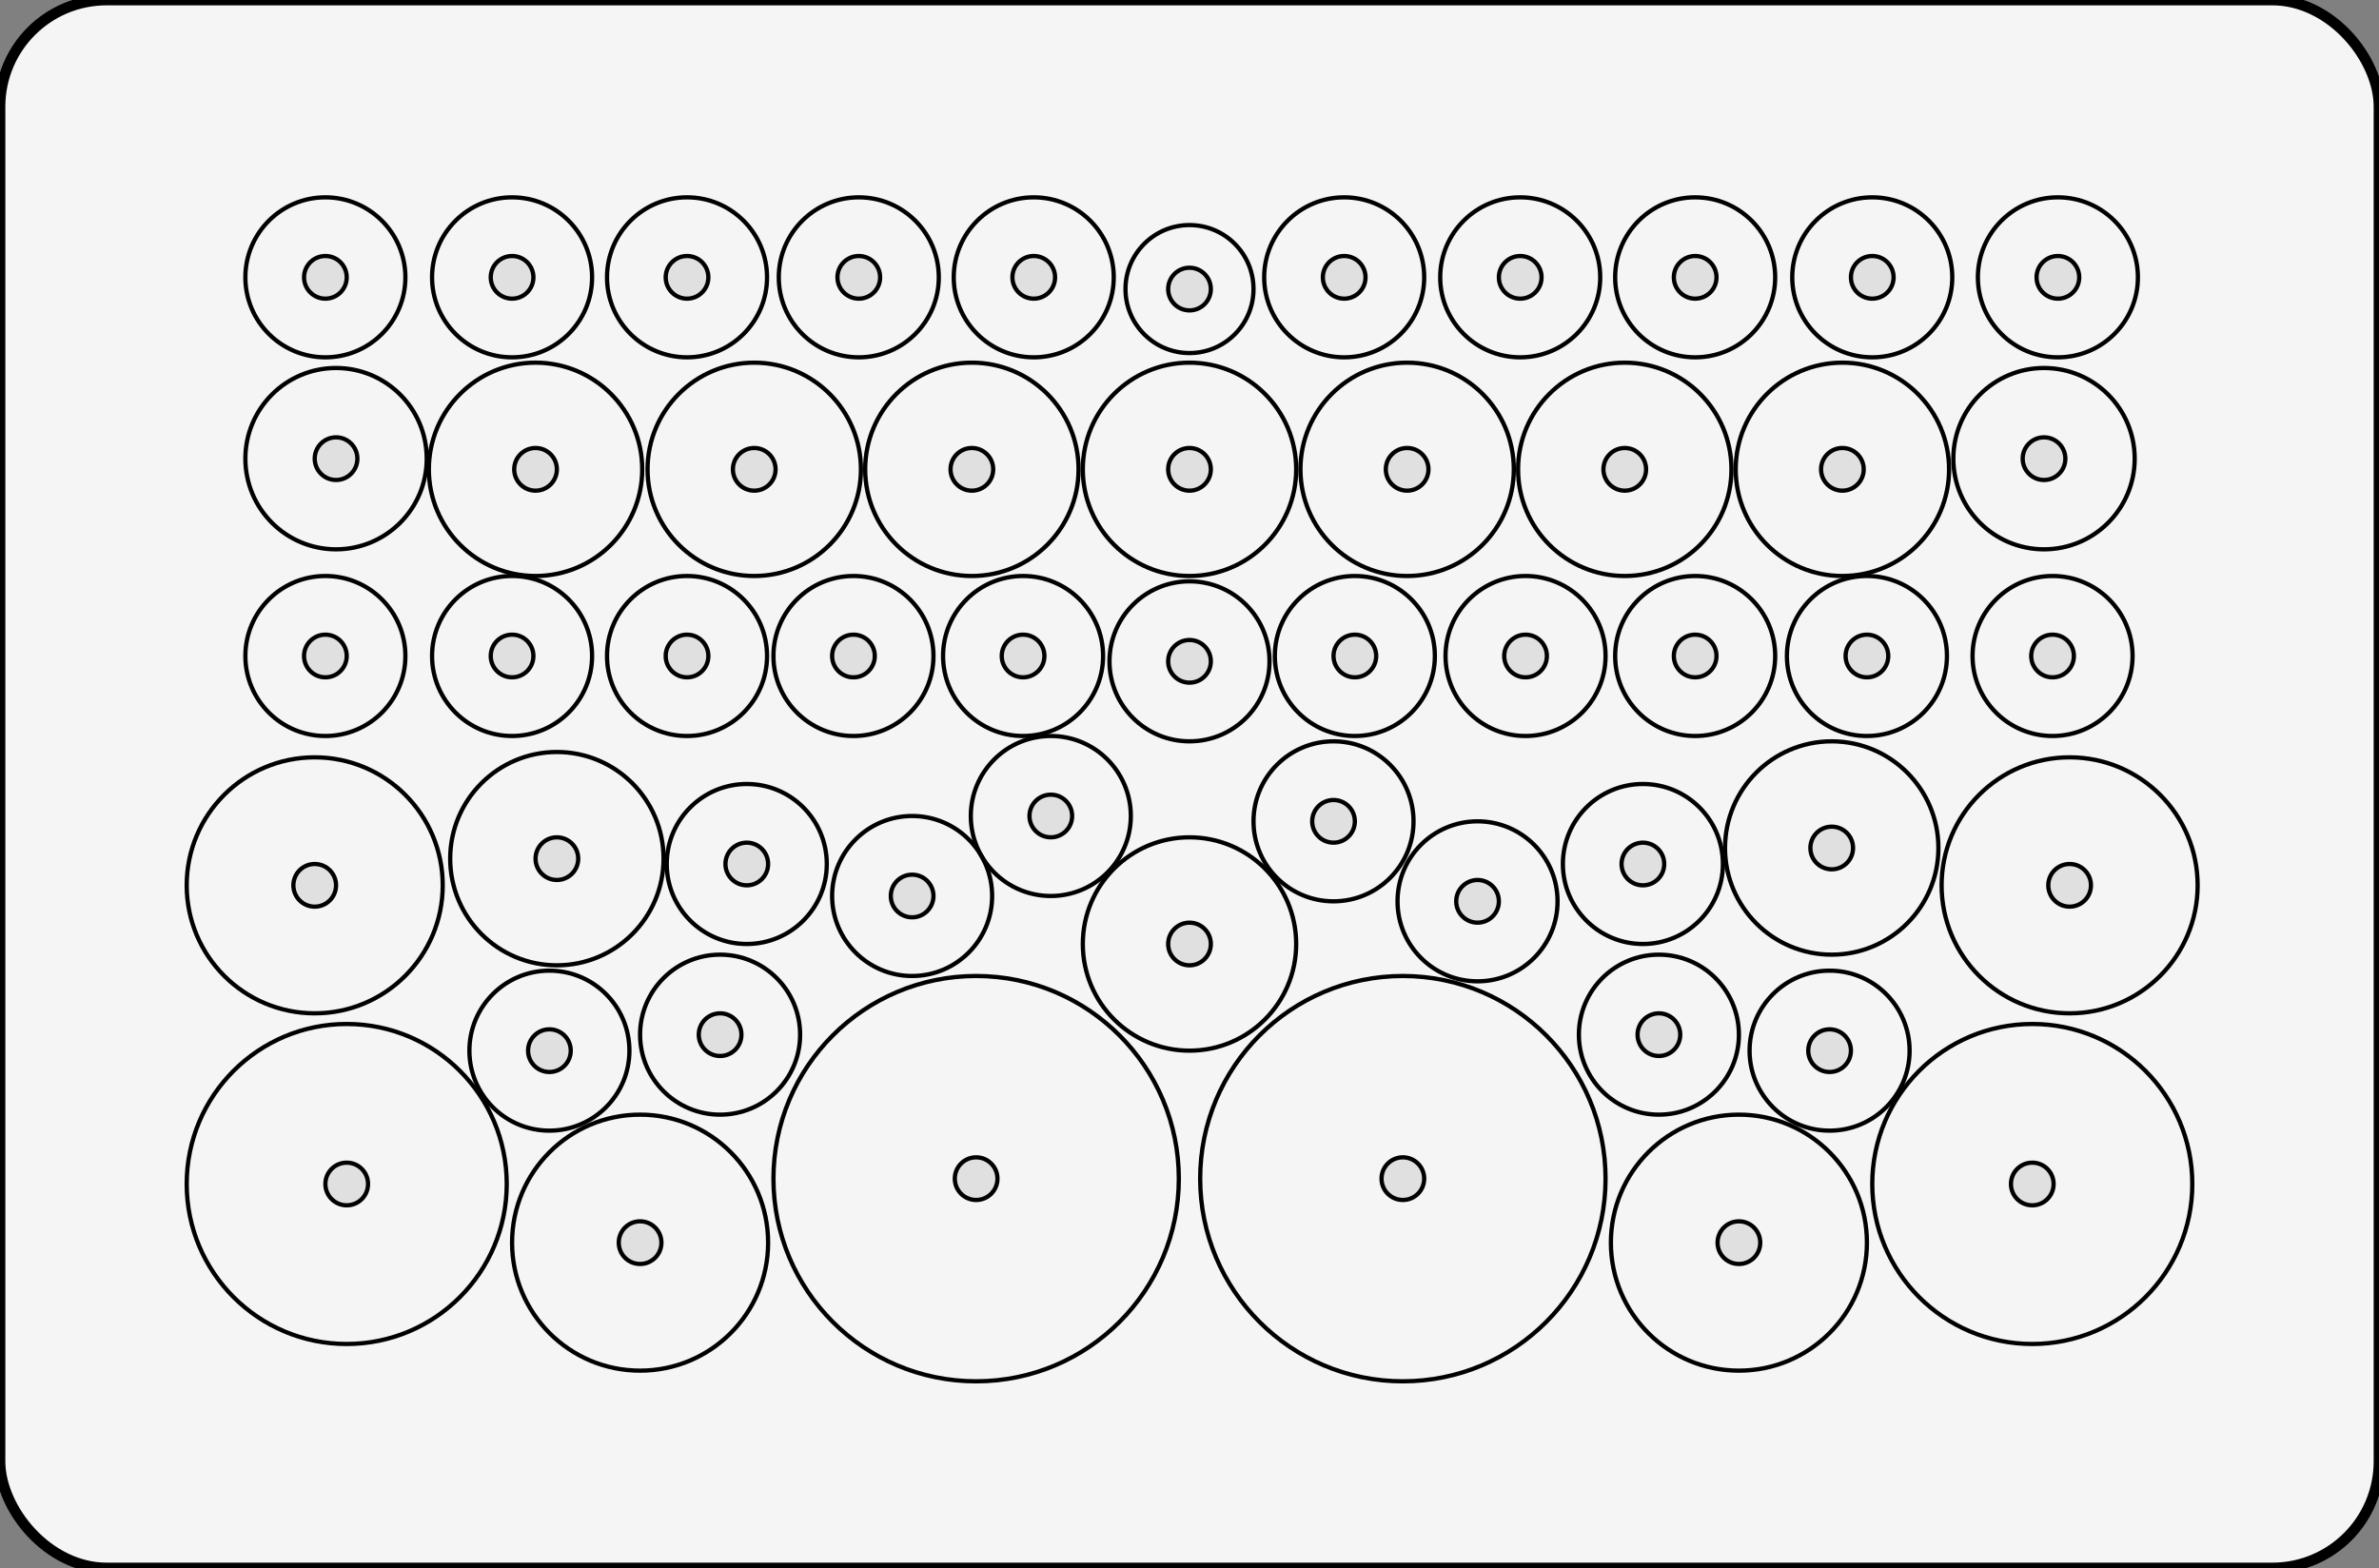 <?xml version="1.0" encoding="UTF-8" standalone="no"?>
<svg
  xmlns:dc="http://purl.org/dc/elements/1.1/"
  xmlns:cc="http://creativecommons.org/ns#"
  xmlns:rdf="http://www.w3.org/1999/02/22-rdf-syntax-ns#"
  xmlns:svg="http://www.w3.org/2000/svg"
  xmlns="http://www.w3.org/2000/svg"
  version="1.1"
  id="svg2"
  viewBox="0 0 223 147"
  height="147"
  width="223" overflow="visible">
 <rect x="0" y="0" width="223" height="147" fill="#808080" stroke="none"/>
 <defs
   id="defs4" />
 <g
   style="fill:#f5f5f5;fill-opacity:1"
   id="layer1">
  <g
    id="TZ101">
   <rect
     y="0"
     x="0"
     height="147"
     width="223"
     id="rect5242"
     style="opacity:1;fill:#f5f5f5;fill-opacity:1;fill-rule:evenodd;stroke:#000000;stroke-width:1;stroke-linecap:round;stroke-linejoin:round;stroke-miterlimit:4;stroke-dasharray:none;stroke-dashoffset:0;stroke-opacity:1"
     ry="10" />
   <circle
     style="opacity:1;fill:#e0e0e0;fill-opacity:1;fill-rule:evenodd;stroke:#000000;stroke-width:0.4;stroke-linecap:round;stroke-linejoin:miter;stroke-miterlimit:4;stroke-dasharray:none;stroke-dashoffset:0;stroke-opacity:1"
     id="circle5256"
     cx="111.5"
     cy="27.1"
     r="2" />
   <circle
     r="6"
     cy="27.1"
     cx="111.5"
     id="circle5258"
     style="opacity:1;fill:none;fill-opacity:1;fill-rule:evenodd;stroke:#000000;stroke-width:0.4;stroke-linecap:round;stroke-linejoin:miter;stroke-miterlimit:4;stroke-dasharray:none;stroke-dashoffset:0;stroke-opacity:1" />
   <circle
     r="2"
     cy="26"
     cx="48"
     id="circle5262"
     style="opacity:1;fill:#e0e0e0;fill-opacity:1;fill-rule:evenodd;stroke:#000000;stroke-width:0.4;stroke-linecap:round;stroke-linejoin:miter;stroke-miterlimit:4;stroke-dasharray:none;stroke-dashoffset:0;stroke-opacity:1" />
   <circle
     style="opacity:1;fill:none;fill-opacity:1;fill-rule:evenodd;stroke:#000000;stroke-width:0.4;stroke-linecap:round;stroke-linejoin:miter;stroke-miterlimit:4;stroke-dasharray:none;stroke-dashoffset:0;stroke-opacity:1"
     id="circle5264"
     cx="48"
     cy="26"
     r="7.5" />
   <circle
     style="opacity:1;fill:#e0e0e0;fill-opacity:1;fill-rule:evenodd;stroke:#000000;stroke-width:0.4;stroke-linecap:round;stroke-linejoin:miter;stroke-miterlimit:4;stroke-dasharray:none;stroke-dashoffset:0;stroke-opacity:1"
     id="circle5268"
     cx="31.5"
     cy="43"
     r="2" />
   <circle
     r="8.5"
     cy="43"
     cx="31.5"
     id="circle5270"
     style="opacity:1;fill:none;fill-opacity:1;fill-rule:evenodd;stroke:#000000;stroke-width:0.4;stroke-linecap:round;stroke-linejoin:miter;stroke-miterlimit:4;stroke-dasharray:none;stroke-dashoffset:0;stroke-opacity:1" />
   <circle
     style="opacity:1;fill:#e0e0e0;fill-opacity:1;fill-rule:evenodd;stroke:#000000;stroke-width:0.4;stroke-linecap:round;stroke-linejoin:miter;stroke-miterlimit:4;stroke-dasharray:none;stroke-dashoffset:0;stroke-opacity:1"
     id="circle5274"
     cx="60"
     cy="116.5"
     r="2" />
   <circle
     r="12"
     cy="116.5"
     cx="60"
     id="circle5276"
     style="opacity:1;fill:#000000;fill-opacity:0;fill-rule:evenodd;stroke:#000000;stroke-width:0.4;stroke-linecap:round;stroke-linejoin:miter;stroke-miterlimit:4;stroke-dasharray:none;stroke-dashoffset:0;stroke-opacity:1" />
   <circle
     r="2"
     cy="111"
     cx="32.5"
     id="circle5280"
     style="opacity:1;fill:#e0e0e0;fill-opacity:1;fill-rule:evenodd;stroke:#000000;stroke-width:0.4;stroke-linecap:round;stroke-linejoin:miter;stroke-miterlimit:4;stroke-dasharray:none;stroke-dashoffset:0;stroke-opacity:1" />
   <circle
     style="opacity:1;fill:none;fill-opacity:1;fill-rule:evenodd;stroke:#000000;stroke-width:0.4;stroke-linecap:round;stroke-linejoin:miter;stroke-miterlimit:4;stroke-dasharray:none;stroke-dashoffset:0;stroke-opacity:1"
     id="circle5282"
     cx="32.5"
     cy="111"
     r="15" />
   <circle
     style="opacity:1;fill:#e0e0e0;fill-opacity:1;fill-rule:evenodd;stroke:#000000;stroke-width:0.4;stroke-linecap:round;stroke-linejoin:miter;stroke-miterlimit:4;stroke-dasharray:none;stroke-dashoffset:0;stroke-opacity:1"
     id="circle5286"
     cx="131.5"
     cy="110.5"
     r="2" />
   <circle
     r="19"
     cy="110.5"
     cx="131.5"
     id="circle5288"
     style="opacity:1;fill:none;fill-opacity:1;fill-rule:evenodd;stroke:#000000;stroke-width:0.4;stroke-linecap:round;stroke-linejoin:miter;stroke-miterlimit:4;stroke-dasharray:none;stroke-dashoffset:0;stroke-opacity:1" />
   <circle
     r="2"
     cy="110.5"
     cx="91.5"
     id="circle5292"
     style="opacity:1;fill:#e0e0e0;fill-opacity:1;fill-rule:evenodd;stroke:#000000;stroke-width:0.4;stroke-linecap:round;stroke-linejoin:miter;stroke-miterlimit:4;stroke-dasharray:none;stroke-dashoffset:0;stroke-opacity:1" />
   <circle
     style="opacity:1;fill:none;fill-opacity:1;fill-rule:evenodd;stroke:#000000;stroke-width:0.4;stroke-linecap:round;stroke-linejoin:miter;stroke-miterlimit:4;stroke-dasharray:none;stroke-dashoffset:0;stroke-opacity:1"
     id="circle5294"
     cx="91.5"
     cy="110.5"
     r="19" />
   <circle
     style="opacity:1;fill:#e0e0e0;fill-opacity:1;fill-rule:evenodd;stroke:#000000;stroke-width:0.4;stroke-linecap:round;stroke-linejoin:miter;stroke-miterlimit:4;stroke-dasharray:none;stroke-dashoffset:0;stroke-opacity:1"
     id="circle5298"
     cx="190.5"
     cy="111"
     r="2" />
   <circle
     r="15"
     cy="111"
     cx="190.5"
     id="circle5300"
     style="opacity:1;fill:none;fill-opacity:1;fill-rule:evenodd;stroke:#000000;stroke-width:0.4;stroke-linecap:round;stroke-linejoin:miter;stroke-miterlimit:4;stroke-dasharray:none;stroke-dashoffset:0;stroke-opacity:1" />
   <circle
     r="2"
     cy="116.5"
     cx="163"
     id="circle5304"
     style="opacity:1;fill:#e0e0e0;fill-opacity:1;fill-rule:evenodd;stroke:#000000;stroke-width:0.4;stroke-linecap:round;stroke-linejoin:miter;stroke-miterlimit:4;stroke-dasharray:none;stroke-dashoffset:0;stroke-opacity:1" />
   <circle
     style="opacity:1;fill:#000000;fill-opacity:0;fill-rule:evenodd;stroke:#000000;stroke-width:0.4;stroke-linecap:round;stroke-linejoin:miter;stroke-miterlimit:4;stroke-dasharray:none;stroke-dashoffset:0;stroke-opacity:1"
     id="circle5306"
     cx="163"
     cy="116.5"
     r="12" />
   <circle
     r="2"
     cy="83"
     cx="29.5"
     id="circle5310"
     style="opacity:1;fill:#e0e0e0;fill-opacity:1;fill-rule:evenodd;stroke:#000000;stroke-width:0.4;stroke-linecap:round;stroke-linejoin:miter;stroke-miterlimit:4;stroke-dasharray:none;stroke-dashoffset:0;stroke-opacity:1" />
   <circle
     style="opacity:1;fill:#000000;fill-opacity:0;fill-rule:evenodd;stroke:#000000;stroke-width:0.4;stroke-linecap:round;stroke-linejoin:miter;stroke-miterlimit:4;stroke-dasharray:none;stroke-dashoffset:0;stroke-opacity:1"
     id="circle5312"
     cx="29.5"
     cy="83"
     r="12" />
   <circle
     style="opacity:1;fill:#e0e0e0;fill-opacity:1;fill-rule:evenodd;stroke:#000000;stroke-width:0.4;stroke-linecap:round;stroke-linejoin:miter;stroke-miterlimit:4;stroke-dasharray:none;stroke-dashoffset:0;stroke-opacity:1"
     id="circle5316"
     cx="194"
     cy="83"
     r="2" />
   <circle
     r="12"
     cy="83"
     cx="194"
     id="circle5318"
     style="opacity:1;fill:#000000;fill-opacity:0;fill-rule:evenodd;stroke:#000000;stroke-width:0.4;stroke-linecap:round;stroke-linejoin:miter;stroke-miterlimit:4;stroke-dasharray:none;stroke-dashoffset:0;stroke-opacity:1" />
   <circle
     r="2"
     cy="44"
     cx="70.7"
     id="circle5245"
     style="opacity:1;fill:#e0e0e0;fill-opacity:1;fill-rule:evenodd;stroke:#000000;stroke-width:0.4;stroke-linecap:round;stroke-linejoin:miter;stroke-miterlimit:4;stroke-dasharray:none;stroke-dashoffset:0;stroke-opacity:1" />
   <circle
     style="opacity:1;fill:none;fill-opacity:1;fill-rule:evenodd;stroke:#000000;stroke-width:0.4;stroke-linecap:round;stroke-linejoin:miter;stroke-miterlimit:4;stroke-dasharray:none;stroke-dashoffset:0;stroke-opacity:1"
     id="circle5248"
     cx="70.7"
     cy="44"
     r="10" />
   <circle
     style="opacity:1;fill:#e0e0e0;fill-opacity:1;fill-rule:evenodd;stroke:#000000;stroke-width:0.4;stroke-linecap:round;stroke-linejoin:miter;stroke-miterlimit:4;stroke-dasharray:none;stroke-dashoffset:0;stroke-opacity:1"
     id="circle5322"
     cx="91.1"
     cy="44"
     r="2" />
   <circle
     r="10"
     cy="44"
     cx="91.1"
     id="circle5324"
     style="opacity:1;fill:none;fill-opacity:1;fill-rule:evenodd;stroke:#000000;stroke-width:0.4;stroke-linecap:round;stroke-linejoin:miter;stroke-miterlimit:4;stroke-dasharray:none;stroke-dashoffset:0;stroke-opacity:1" />
   <circle
     r="2"
     cy="44"
     cx="111.5"
     id="circle5328"
     style="opacity:1;fill:#e0e0e0;fill-opacity:1;fill-rule:evenodd;stroke:#000000;stroke-width:0.4;stroke-linecap:round;stroke-linejoin:miter;stroke-miterlimit:4;stroke-dasharray:none;stroke-dashoffset:0;stroke-opacity:1" />
   <circle
     style="opacity:1;fill:none;fill-opacity:1;fill-rule:evenodd;stroke:#000000;stroke-width:0.4;stroke-linecap:round;stroke-linejoin:miter;stroke-miterlimit:4;stroke-dasharray:none;stroke-dashoffset:0;stroke-opacity:1"
     id="circle5330"
     cx="111.5"
     cy="44"
     r="10" />
   <circle
     style="opacity:1;fill:#e0e0e0;fill-opacity:1;fill-rule:evenodd;stroke:#000000;stroke-width:0.4;stroke-linecap:round;stroke-linejoin:miter;stroke-miterlimit:4;stroke-dasharray:none;stroke-dashoffset:0;stroke-opacity:1"
     id="circle5334"
     cx="131.9"
     cy="44"
     r="2" />
   <circle
     r="10"
     cy="44"
     cx="131.9"
     id="circle5336"
     style="opacity:1;fill:none;fill-opacity:1;fill-rule:evenodd;stroke:#000000;stroke-width:0.4;stroke-linecap:round;stroke-linejoin:miter;stroke-miterlimit:4;stroke-dasharray:none;stroke-dashoffset:0;stroke-opacity:1" />
   <circle
     r="2"
     cy="44"
     cx="152.3"
     id="circle5340"
     style="opacity:1;fill:#e0e0e0;fill-opacity:1;fill-rule:evenodd;stroke:#000000;stroke-width:0.4;stroke-linecap:round;stroke-linejoin:miter;stroke-miterlimit:4;stroke-dasharray:none;stroke-dashoffset:0;stroke-opacity:1" />
   <circle
     style="opacity:1;fill:none;fill-opacity:1;fill-rule:evenodd;stroke:#000000;stroke-width:0.4;stroke-linecap:round;stroke-linejoin:miter;stroke-miterlimit:4;stroke-dasharray:none;stroke-dashoffset:0;stroke-opacity:1"
     id="circle5342"
     cx="152.3"
     cy="44"
     r="10" />
   <circle
     style="opacity:1;fill:#e0e0e0;fill-opacity:1;fill-rule:evenodd;stroke:#000000;stroke-width:0.4;stroke-linecap:round;stroke-linejoin:miter;stroke-miterlimit:4;stroke-dasharray:none;stroke-dashoffset:0;stroke-opacity:1"
     id="circle5378"
     cx="111.5"
     cy="88.5"
     r="2" />
   <circle
     r="10"
     cy="88.5"
     cx="111.5"
     id="circle5380"
     style="opacity:1;fill:none;fill-opacity:1;fill-rule:evenodd;stroke:#000000;stroke-width:0.4;stroke-linecap:round;stroke-linejoin:miter;stroke-miterlimit:4;stroke-dasharray:none;stroke-dashoffset:0;stroke-opacity:1" />
   <circle
     style="opacity:1;fill:#e0e0e0;fill-opacity:1;fill-rule:evenodd;stroke:#000000;stroke-width:0.4;stroke-linecap:round;stroke-linejoin:miter;stroke-miterlimit:4;stroke-dasharray:none;stroke-dashoffset:0;stroke-opacity:1"
     id="circle5384"
     cx="50.2"
     cy="44"
     r="2" />
   <circle
     r="10"
     cy="44"
     cx="50.2"
     id="circle5386"
     style="opacity:1;fill:none;fill-opacity:1;fill-rule:evenodd;stroke:#000000;stroke-width:0.4;stroke-linecap:round;stroke-linejoin:miter;stroke-miterlimit:4;stroke-dasharray:none;stroke-dashoffset:0;stroke-opacity:1" />
   <circle
     r="2"
     cy="44"
     cx="172.7"
     id="circle5390"
     style="opacity:1;fill:#e0e0e0;fill-opacity:1;fill-rule:evenodd;stroke:#000000;stroke-width:0.4;stroke-linecap:round;stroke-linejoin:miter;stroke-miterlimit:4;stroke-dasharray:none;stroke-dashoffset:0;stroke-opacity:1" />
   <circle
     style="opacity:1;fill:none;fill-opacity:1;fill-rule:evenodd;stroke:#000000;stroke-width:0.4;stroke-linecap:round;stroke-linejoin:miter;stroke-miterlimit:4;stroke-dasharray:none;stroke-dashoffset:0;stroke-opacity:1"
     id="circle5392"
     cx="172.7"
     cy="44"
     r="10" />
   <circle
     style="opacity:1;fill:#e0e0e0;fill-opacity:1;fill-rule:evenodd;stroke:#000000;stroke-width:0.4;stroke-linecap:round;stroke-linejoin:miter;stroke-miterlimit:4;stroke-dasharray:none;stroke-dashoffset:0;stroke-opacity:1"
     id="circle5396"
     cx="64.4"
     cy="26"
     r="2" />
   <circle
     r="7.5"
     cy="26"
     cx="64.4"
     id="circle5398"
     style="opacity:1;fill:none;fill-opacity:1;fill-rule:evenodd;stroke:#000000;stroke-width:0.4;stroke-linecap:round;stroke-linejoin:miter;stroke-miterlimit:4;stroke-dasharray:none;stroke-dashoffset:0;stroke-opacity:1" />
   <circle
     style="opacity:1;fill:#e0e0e0;fill-opacity:1;fill-rule:evenodd;stroke:#000000;stroke-width:0.4;stroke-linecap:round;stroke-linejoin:miter;stroke-miterlimit:4;stroke-dasharray:none;stroke-dashoffset:0;stroke-opacity:1"
     id="circle5402"
     cx="80.5"
     cy="26"
     r="2" />
   <circle
     r="7.5"
     cy="26"
     cx="80.5"
     id="circle5404"
     style="opacity:1;fill:none;fill-opacity:1;fill-rule:evenodd;stroke:#000000;stroke-width:0.4;stroke-linecap:round;stroke-linejoin:miter;stroke-miterlimit:4;stroke-dasharray:none;stroke-dashoffset:0;stroke-opacity:1" />
   <circle
     r="2"
     cy="26"
     cx="96.9"
     id="circle5408"
     style="opacity:1;fill:#e0e0e0;fill-opacity:1;fill-rule:evenodd;stroke:#000000;stroke-width:0.4;stroke-linecap:round;stroke-linejoin:miter;stroke-miterlimit:4;stroke-dasharray:none;stroke-dashoffset:0;stroke-opacity:1" />
   <circle
     style="opacity:1;fill:none;fill-opacity:1;fill-rule:evenodd;stroke:#000000;stroke-width:0.4;stroke-linecap:round;stroke-linejoin:miter;stroke-miterlimit:4;stroke-dasharray:none;stroke-dashoffset:0;stroke-opacity:1"
     id="circle5410"
     cx="96.9"
     cy="26"
     r="7.5" />
   <circle
     style="opacity:1;fill:#e0e0e0;fill-opacity:1;fill-rule:evenodd;stroke:#000000;stroke-width:0.4;stroke-linecap:round;stroke-linejoin:miter;stroke-miterlimit:4;stroke-dasharray:none;stroke-dashoffset:0;stroke-opacity:1"
     id="circle5414"
     cx="30.5"
     cy="26"
     r="2" />
   <circle
     r="7.5"
     cy="26"
     cx="30.5"
     id="circle5416"
     style="opacity:1;fill:none;fill-opacity:1;fill-rule:evenodd;stroke:#000000;stroke-width:0.4;stroke-linecap:round;stroke-linejoin:miter;stroke-miterlimit:4;stroke-dasharray:none;stroke-dashoffset:0;stroke-opacity:1" />
   <circle
     style="opacity:1;fill:#e0e0e0;fill-opacity:1;fill-rule:evenodd;stroke:#000000;stroke-width:0.4;stroke-linecap:round;stroke-linejoin:miter;stroke-miterlimit:4;stroke-dasharray:none;stroke-dashoffset:0;stroke-opacity:1"
     id="circle5420"
     cx="142.5"
     cy="26"
     r="2" />
   <circle
     r="7.5"
     cy="26"
     cx="142.5"
     id="circle5422"
     style="opacity:1;fill:none;fill-opacity:1;fill-rule:evenodd;stroke:#000000;stroke-width:0.4;stroke-linecap:round;stroke-linejoin:miter;stroke-miterlimit:4;stroke-dasharray:none;stroke-dashoffset:0;stroke-opacity:1" />
   <circle
     r="2"
     cy="26"
     cx="158.9"
     id="circle5426"
     style="opacity:1;fill:#e0e0e0;fill-opacity:1;fill-rule:evenodd;stroke:#000000;stroke-width:0.4;stroke-linecap:round;stroke-linejoin:miter;stroke-miterlimit:4;stroke-dasharray:none;stroke-dashoffset:0;stroke-opacity:1" />
   <circle
     style="opacity:1;fill:none;fill-opacity:1;fill-rule:evenodd;stroke:#000000;stroke-width:0.4;stroke-linecap:round;stroke-linejoin:miter;stroke-miterlimit:4;stroke-dasharray:none;stroke-dashoffset:0;stroke-opacity:1"
     id="circle5428"
     cx="158.9"
     cy="26"
     r="7.5" />
   <circle
     r="2"
     cy="26"
     cx="175.5"
     id="circle5432"
     style="opacity:1;fill:#e0e0e0;fill-opacity:1;fill-rule:evenodd;stroke:#000000;stroke-width:0.4;stroke-linecap:round;stroke-linejoin:miter;stroke-miterlimit:4;stroke-dasharray:none;stroke-dashoffset:0;stroke-opacity:1" />
   <circle
     style="opacity:1;fill:none;fill-opacity:1;fill-rule:evenodd;stroke:#000000;stroke-width:0.4;stroke-linecap:round;stroke-linejoin:miter;stroke-miterlimit:4;stroke-dasharray:none;stroke-dashoffset:0;stroke-opacity:1"
     id="circle5434"
     cx="175.5"
     cy="26"
     r="7.5" />
   <circle
     style="opacity:1;fill:#e0e0e0;fill-opacity:1;fill-rule:evenodd;stroke:#000000;stroke-width:0.4;stroke-linecap:round;stroke-linejoin:miter;stroke-miterlimit:4;stroke-dasharray:none;stroke-dashoffset:0;stroke-opacity:1"
     id="circle5438"
     cx="192.9"
     cy="26"
     r="2" />
   <circle
     r="7.5"
     cy="26"
     cx="192.9"
     id="circle5440"
     style="opacity:1;fill:none;fill-opacity:1;fill-rule:evenodd;stroke:#000000;stroke-width:0.4;stroke-linecap:round;stroke-linejoin:miter;stroke-miterlimit:4;stroke-dasharray:none;stroke-dashoffset:0;stroke-opacity:1" />
   <circle
     r="2"
     cy="26"
     cx="126"
     id="circle5444"
     style="opacity:1;fill:#e0e0e0;fill-opacity:1;fill-rule:evenodd;stroke:#000000;stroke-width:0.4;stroke-linecap:round;stroke-linejoin:miter;stroke-miterlimit:4;stroke-dasharray:none;stroke-dashoffset:0;stroke-opacity:1" />
   <circle
     style="opacity:1;fill:none;fill-opacity:1;fill-rule:evenodd;stroke:#000000;stroke-width:0.4;stroke-linecap:round;stroke-linejoin:miter;stroke-miterlimit:4;stroke-dasharray:none;stroke-dashoffset:0;stroke-opacity:1"
     id="circle5446"
     cx="126"
     cy="26"
     r="7.5" />
   <circle
     style="opacity:1;fill:#e0e0e0;fill-opacity:1;fill-rule:evenodd;stroke:#000000;stroke-width:0.4;stroke-linecap:round;stroke-linejoin:miter;stroke-miterlimit:4;stroke-dasharray:none;stroke-dashoffset:0;stroke-opacity:1"
     id="circle5450"
     cx="48"
     cy="61.5"
     r="2" />
   <circle
     r="7.5"
     cy="61.5"
     cx="48"
     id="circle5452"
     style="opacity:1;fill:none;fill-opacity:1;fill-rule:evenodd;stroke:#000000;stroke-width:0.4;stroke-linecap:round;stroke-linejoin:miter;stroke-miterlimit:4;stroke-dasharray:none;stroke-dashoffset:0;stroke-opacity:1" />
   <circle
     r="2"
     cy="61.5"
     cx="64.4"
     id="circle5456"
     style="opacity:1;fill:#e0e0e0;fill-opacity:1;fill-rule:evenodd;stroke:#000000;stroke-width:0.4;stroke-linecap:round;stroke-linejoin:miter;stroke-miterlimit:4;stroke-dasharray:none;stroke-dashoffset:0;stroke-opacity:1" />
   <circle
     style="opacity:1;fill:none;fill-opacity:1;fill-rule:evenodd;stroke:#000000;stroke-width:0.4;stroke-linecap:round;stroke-linejoin:miter;stroke-miterlimit:4;stroke-dasharray:none;stroke-dashoffset:0;stroke-opacity:1"
     id="circle5458"
     cx="64.4"
     cy="61.5"
     r="7.5" />
   <circle
     r="2"
     cy="61.5"
     cx="80"
     id="circle5462"
     style="opacity:1;fill:#e0e0e0;fill-opacity:1;fill-rule:evenodd;stroke:#000000;stroke-width:0.4;stroke-linecap:round;stroke-linejoin:miter;stroke-miterlimit:4;stroke-dasharray:none;stroke-dashoffset:0;stroke-opacity:1" />
   <circle
     style="opacity:1;fill:none;fill-opacity:1;fill-rule:evenodd;stroke:#000000;stroke-width:0.4;stroke-linecap:round;stroke-linejoin:miter;stroke-miterlimit:4;stroke-dasharray:none;stroke-dashoffset:0;stroke-opacity:1"
     id="circle5464"
     cx="80"
     cy="61.5"
     r="7.5" />
   <circle
     style="opacity:1;fill:#e0e0e0;fill-opacity:1;fill-rule:evenodd;stroke:#000000;stroke-width:0.4;stroke-linecap:round;stroke-linejoin:miter;stroke-miterlimit:4;stroke-dasharray:none;stroke-dashoffset:0;stroke-opacity:1"
     id="circle5468"
     cx="95.9"
     cy="61.5"
     r="2" />
   <circle
     r="7.5"
     cy="61.5"
     cx="95.9"
     id="circle5470"
     style="opacity:1;fill:none;fill-opacity:1;fill-rule:evenodd;stroke:#000000;stroke-width:0.4;stroke-linecap:round;stroke-linejoin:miter;stroke-miterlimit:4;stroke-dasharray:none;stroke-dashoffset:0;stroke-opacity:1" />
   <circle
     r="2"
     cy="61.5"
     cx="30.5"
     id="circle5474"
     style="opacity:1;fill:#e0e0e0;fill-opacity:1;fill-rule:evenodd;stroke:#000000;stroke-width:0.4;stroke-linecap:round;stroke-linejoin:miter;stroke-miterlimit:4;stroke-dasharray:none;stroke-dashoffset:0;stroke-opacity:1" />
   <circle
     style="opacity:1;fill:none;fill-opacity:1;fill-rule:evenodd;stroke:#000000;stroke-width:0.4;stroke-linecap:round;stroke-linejoin:miter;stroke-miterlimit:4;stroke-dasharray:none;stroke-dashoffset:0;stroke-opacity:1"
     id="circle5476"
     cx="30.5"
     cy="61.5"
     r="7.5" />
   <circle
     r="2"
     cy="61.5"
     cx="143"
     id="circle5480"
     style="opacity:1;fill:#e0e0e0;fill-opacity:1;fill-rule:evenodd;stroke:#000000;stroke-width:0.4;stroke-linecap:round;stroke-linejoin:miter;stroke-miterlimit:4;stroke-dasharray:none;stroke-dashoffset:0;stroke-opacity:1" />
   <circle
     style="opacity:1;fill:none;fill-opacity:1;fill-rule:evenodd;stroke:#000000;stroke-width:0.4;stroke-linecap:round;stroke-linejoin:miter;stroke-miterlimit:4;stroke-dasharray:none;stroke-dashoffset:0;stroke-opacity:1"
     id="circle5482"
     cx="143"
     cy="61.5"
     r="7.5" />
   <circle
     style="opacity:1;fill:#e0e0e0;fill-opacity:1;fill-rule:evenodd;stroke:#000000;stroke-width:0.4;stroke-linecap:round;stroke-linejoin:miter;stroke-miterlimit:4;stroke-dasharray:none;stroke-dashoffset:0;stroke-opacity:1"
     id="circle5486"
     cx="158.9"
     cy="61.5"
     r="2" />
   <circle
     r="7.5"
     cy="61.5"
     cx="158.9"
     id="circle5488"
     style="opacity:1;fill:none;fill-opacity:1;fill-rule:evenodd;stroke:#000000;stroke-width:0.4;stroke-linecap:round;stroke-linejoin:miter;stroke-miterlimit:4;stroke-dasharray:none;stroke-dashoffset:0;stroke-opacity:1" />
   <circle
     style="opacity:1;fill:#e0e0e0;fill-opacity:1;fill-rule:evenodd;stroke:#000000;stroke-width:0.4;stroke-linecap:round;stroke-linejoin:miter;stroke-miterlimit:4;stroke-dasharray:none;stroke-dashoffset:0;stroke-opacity:1"
     id="circle5492"
     cx="175"
     cy="61.5"
     r="2" />
   <circle
     r="7.5"
     cy="61.5"
     cx="175"
     id="circle5494"
     style="opacity:1;fill:none;fill-opacity:1;fill-rule:evenodd;stroke:#000000;stroke-width:0.4;stroke-linecap:round;stroke-linejoin:miter;stroke-miterlimit:4;stroke-dasharray:none;stroke-dashoffset:0;stroke-opacity:1" />
   <circle
     r="2"
     cy="61.5"
     cx="192.4"
     id="circle5498"
     style="opacity:1;fill:#e0e0e0;fill-opacity:1;fill-rule:evenodd;stroke:#000000;stroke-width:0.4;stroke-linecap:round;stroke-linejoin:miter;stroke-miterlimit:4;stroke-dasharray:none;stroke-dashoffset:0;stroke-opacity:1" />
   <circle
     style="opacity:1;fill:none;fill-opacity:1;fill-rule:evenodd;stroke:#000000;stroke-width:0.4;stroke-linecap:round;stroke-linejoin:miter;stroke-miterlimit:4;stroke-dasharray:none;stroke-dashoffset:0;stroke-opacity:1"
     id="circle5500"
     cx="192.4"
     cy="61.5"
     r="7.5" />
   <circle
     style="opacity:1;fill:#e0e0e0;fill-opacity:1;fill-rule:evenodd;stroke:#000000;stroke-width:0.4;stroke-linecap:round;stroke-linejoin:miter;stroke-miterlimit:4;stroke-dasharray:none;stroke-dashoffset:0;stroke-opacity:1"
     id="circle5504"
     cx="127"
     cy="61.5"
     r="2" />
   <circle
     r="7.5"
     cy="61.5"
     cx="127"
     id="circle5506"
     style="opacity:1;fill:none;fill-opacity:1;fill-rule:evenodd;stroke:#000000;stroke-width:0.4;stroke-linecap:round;stroke-linejoin:miter;stroke-miterlimit:4;stroke-dasharray:none;stroke-dashoffset:0;stroke-opacity:1" />
   <circle
     r="2"
     cy="62"
     cx="111.5"
     id="circle5510"
     style="opacity:1;fill:#e0e0e0;fill-opacity:1;fill-rule:evenodd;stroke:#000000;stroke-width:0.4;stroke-linecap:round;stroke-linejoin:miter;stroke-miterlimit:4;stroke-dasharray:none;stroke-dashoffset:0;stroke-opacity:1" />
   <circle
     style="opacity:1;fill:none;fill-opacity:1;fill-rule:evenodd;stroke:#000000;stroke-width:0.4;stroke-linecap:round;stroke-linejoin:miter;stroke-miterlimit:4;stroke-dasharray:none;stroke-dashoffset:0;stroke-opacity:1"
     id="circle5512"
     cx="111.5"
     cy="62"
     r="7.5" />
   <circle
     r="2"
     cy="43"
     cx="191.6"
     id="circle5516"
     style="opacity:1;fill:#e0e0e0;fill-opacity:1;fill-rule:evenodd;stroke:#000000;stroke-width:0.4;stroke-linecap:round;stroke-linejoin:miter;stroke-miterlimit:4;stroke-dasharray:none;stroke-dashoffset:0;stroke-opacity:1" />
   <circle
     style="opacity:1;fill:none;fill-opacity:1;fill-rule:evenodd;stroke:#000000;stroke-width:0.4;stroke-linecap:round;stroke-linejoin:miter;stroke-miterlimit:4;stroke-dasharray:none;stroke-dashoffset:0;stroke-opacity:1"
     id="circle5518"
     cx="191.6"
     cy="43"
     r="8.5" />
   <circle
     r="2"
     cy="80.5"
     cx="52.2"
     id="circle5522"
     style="opacity:1;fill:#e0e0e0;fill-opacity:1;fill-rule:evenodd;stroke:#000000;stroke-width:0.4;stroke-linecap:round;stroke-linejoin:miter;stroke-miterlimit:4;stroke-dasharray:none;stroke-dashoffset:0;stroke-opacity:1" />
   <circle
     style="opacity:1;fill:none;fill-opacity:1;fill-rule:evenodd;stroke:#000000;stroke-width:0.4;stroke-linecap:round;stroke-linejoin:miter;stroke-miterlimit:4;stroke-dasharray:none;stroke-dashoffset:0;stroke-opacity:1"
     id="circle5524"
     cx="52.2"
     cy="80.5"
     r="10" />
   <circle
     style="opacity:1;fill:#e0e0e0;fill-opacity:1;fill-rule:evenodd;stroke:#000000;stroke-width:0.4;stroke-linecap:round;stroke-linejoin:miter;stroke-miterlimit:4;stroke-dasharray:none;stroke-dashoffset:0;stroke-opacity:1"
     id="circle5528"
     cx="171.7"
     cy="79.5"
     r="2" />
   <circle
     r="10"
     cy="79.5"
     cx="171.7"
     id="circle5530"
     style="opacity:1;fill:none;fill-opacity:1;fill-rule:evenodd;stroke:#000000;stroke-width:0.4;stroke-linecap:round;stroke-linejoin:miter;stroke-miterlimit:4;stroke-dasharray:none;stroke-dashoffset:0;stroke-opacity:1" />
   <circle
     r="2"
     cy="98.5"
     cx="51.5"
     id="circle5534"
     style="opacity:1;fill:#e0e0e0;fill-opacity:1;fill-rule:evenodd;stroke:#000000;stroke-width:0.4;stroke-linecap:round;stroke-linejoin:miter;stroke-miterlimit:4;stroke-dasharray:none;stroke-dashoffset:0;stroke-opacity:1" />
   <circle
     style="opacity:1;fill:none;fill-opacity:1;fill-rule:evenodd;stroke:#000000;stroke-width:0.4;stroke-linecap:round;stroke-linejoin:miter;stroke-miterlimit:4;stroke-dasharray:none;stroke-dashoffset:0;stroke-opacity:1"
     id="circle5536"
     cx="51.5"
     cy="98.5"
     r="7.5" />
   <circle
     style="opacity:1;fill:#e0e0e0;fill-opacity:1;fill-rule:evenodd;stroke:#000000;stroke-width:0.4;stroke-linecap:round;stroke-linejoin:miter;stroke-miterlimit:4;stroke-dasharray:none;stroke-dashoffset:0;stroke-opacity:1"
     id="circle5540"
     cx="67.5"
     cy="97"
     r="2" />
   <circle
     r="7.5"
     cy="97"
     cx="67.5"
     id="circle5542"
     style="opacity:1;fill:none;fill-opacity:1;fill-rule:evenodd;stroke:#000000;stroke-width:0.4;stroke-linecap:round;stroke-linejoin:miter;stroke-miterlimit:4;stroke-dasharray:none;stroke-dashoffset:0;stroke-opacity:1" />
   <circle
     r="2"
     cy="81"
     cx="70"
     id="circle5546"
     style="opacity:1;fill:#e0e0e0;fill-opacity:1;fill-rule:evenodd;stroke:#000000;stroke-width:0.4;stroke-linecap:round;stroke-linejoin:miter;stroke-miterlimit:4;stroke-dasharray:none;stroke-dashoffset:0;stroke-opacity:1" />
   <circle
     style="opacity:1;fill:none;fill-opacity:1;fill-rule:evenodd;stroke:#000000;stroke-width:0.4;stroke-linecap:round;stroke-linejoin:miter;stroke-miterlimit:4;stroke-dasharray:none;stroke-dashoffset:0;stroke-opacity:1"
     id="circle5548"
     cx="70"
     cy="81"
     r="7.5" />
   <circle
     style="opacity:1;fill:#e0e0e0;fill-opacity:1;fill-rule:evenodd;stroke:#000000;stroke-width:0.4;stroke-linecap:round;stroke-linejoin:miter;stroke-miterlimit:4;stroke-dasharray:none;stroke-dashoffset:0;stroke-opacity:1"
     id="circle5552"
     cx="85.5"
     cy="84"
     r="2" />
   <circle
     r="7.5"
     cy="84"
     cx="85.5"
     id="circle5554"
     style="opacity:1;fill:none;fill-opacity:1;fill-rule:evenodd;stroke:#000000;stroke-width:0.4;stroke-linecap:round;stroke-linejoin:miter;stroke-miterlimit:4;stroke-dasharray:none;stroke-dashoffset:0;stroke-opacity:1" />
   <circle
     r="2"
     cy="76.5"
     cx="98.5"
     id="circle5558"
     style="opacity:1;fill:#e0e0e0;fill-opacity:1;fill-rule:evenodd;stroke:#000000;stroke-width:0.4;stroke-linecap:round;stroke-linejoin:miter;stroke-miterlimit:4;stroke-dasharray:none;stroke-dashoffset:0;stroke-opacity:1" />
   <circle
     style="opacity:1;fill:none;fill-opacity:1;fill-rule:evenodd;stroke:#000000;stroke-width:0.4;stroke-linecap:round;stroke-linejoin:miter;stroke-miterlimit:4;stroke-dasharray:none;stroke-dashoffset:0;stroke-opacity:1"
     id="circle5560"
     cx="98.5"
     cy="76.5"
     r="7.5" />
   <circle
     style="opacity:1;fill:#e0e0e0;fill-opacity:1;fill-rule:evenodd;stroke:#000000;stroke-width:0.4;stroke-linecap:round;stroke-linejoin:miter;stroke-miterlimit:4;stroke-dasharray:none;stroke-dashoffset:0;stroke-opacity:1"
     id="circle5564"
     cx="125"
     cy="77"
     r="2" />
   <circle
     r="7.5"
     cy="77"
     cx="125"
     id="circle5566"
     style="opacity:1;fill:none;fill-opacity:1;fill-rule:evenodd;stroke:#000000;stroke-width:0.4;stroke-linecap:round;stroke-linejoin:miter;stroke-miterlimit:4;stroke-dasharray:none;stroke-dashoffset:0;stroke-opacity:1" />
   <circle
     r="2"
     cy="84.5"
     cx="138.5"
     id="circle5570"
     style="opacity:1;fill:#e0e0e0;fill-opacity:1;fill-rule:evenodd;stroke:#000000;stroke-width:0.4;stroke-linecap:round;stroke-linejoin:miter;stroke-miterlimit:4;stroke-dasharray:none;stroke-dashoffset:0;stroke-opacity:1" />
   <circle
     style="opacity:1;fill:none;fill-opacity:1;fill-rule:evenodd;stroke:#000000;stroke-width:0.4;stroke-linecap:round;stroke-linejoin:miter;stroke-miterlimit:4;stroke-dasharray:none;stroke-dashoffset:0;stroke-opacity:1"
     id="circle5572"
     cx="138.5"
     cy="84.5"
     r="7.5" />
   <circle
     style="opacity:1;fill:#e0e0e0;fill-opacity:1;fill-rule:evenodd;stroke:#000000;stroke-width:0.4;stroke-linecap:round;stroke-linejoin:miter;stroke-miterlimit:4;stroke-dasharray:none;stroke-dashoffset:0;stroke-opacity:1"
     id="circle5576"
     cx="154"
     cy="81"
     r="2" />
   <circle
     r="7.5"
     cy="81"
     cx="154"
     id="circle5578"
     style="opacity:1;fill:none;fill-opacity:1;fill-rule:evenodd;stroke:#000000;stroke-width:0.4;stroke-linecap:round;stroke-linejoin:miter;stroke-miterlimit:4;stroke-dasharray:none;stroke-dashoffset:0;stroke-opacity:1" />
   <circle
     r="2"
     cy="97"
     cx="155.5"
     id="circle5582"
     style="opacity:1;fill:#e0e0e0;fill-opacity:1;fill-rule:evenodd;stroke:#000000;stroke-width:0.4;stroke-linecap:round;stroke-linejoin:miter;stroke-miterlimit:4;stroke-dasharray:none;stroke-dashoffset:0;stroke-opacity:1" />
   <circle
     style="opacity:1;fill:none;fill-opacity:1;fill-rule:evenodd;stroke:#000000;stroke-width:0.4;stroke-linecap:round;stroke-linejoin:miter;stroke-miterlimit:4;stroke-dasharray:none;stroke-dashoffset:0;stroke-opacity:1"
     id="circle5584"
     cx="155.5"
     cy="97"
     r="7.5" />
   <circle
     style="opacity:1;fill:#e0e0e0;fill-opacity:1;fill-rule:evenodd;stroke:#000000;stroke-width:0.4;stroke-linecap:round;stroke-linejoin:miter;stroke-miterlimit:4;stroke-dasharray:none;stroke-dashoffset:0;stroke-opacity:1"
     id="circle5588"
     cx="171.5"
     cy="98.5"
     r="2" />
   <circle
     r="7.5"
     cy="98.5"
     cx="171.5"
     id="circle5590"
     style="opacity:1;fill:none;fill-opacity:1;fill-rule:evenodd;stroke:#000000;stroke-width:0.4;stroke-linecap:round;stroke-linejoin:miter;stroke-miterlimit:4;stroke-dasharray:none;stroke-dashoffset:0;stroke-opacity:1" />
  </g>
 </g>
</svg>
